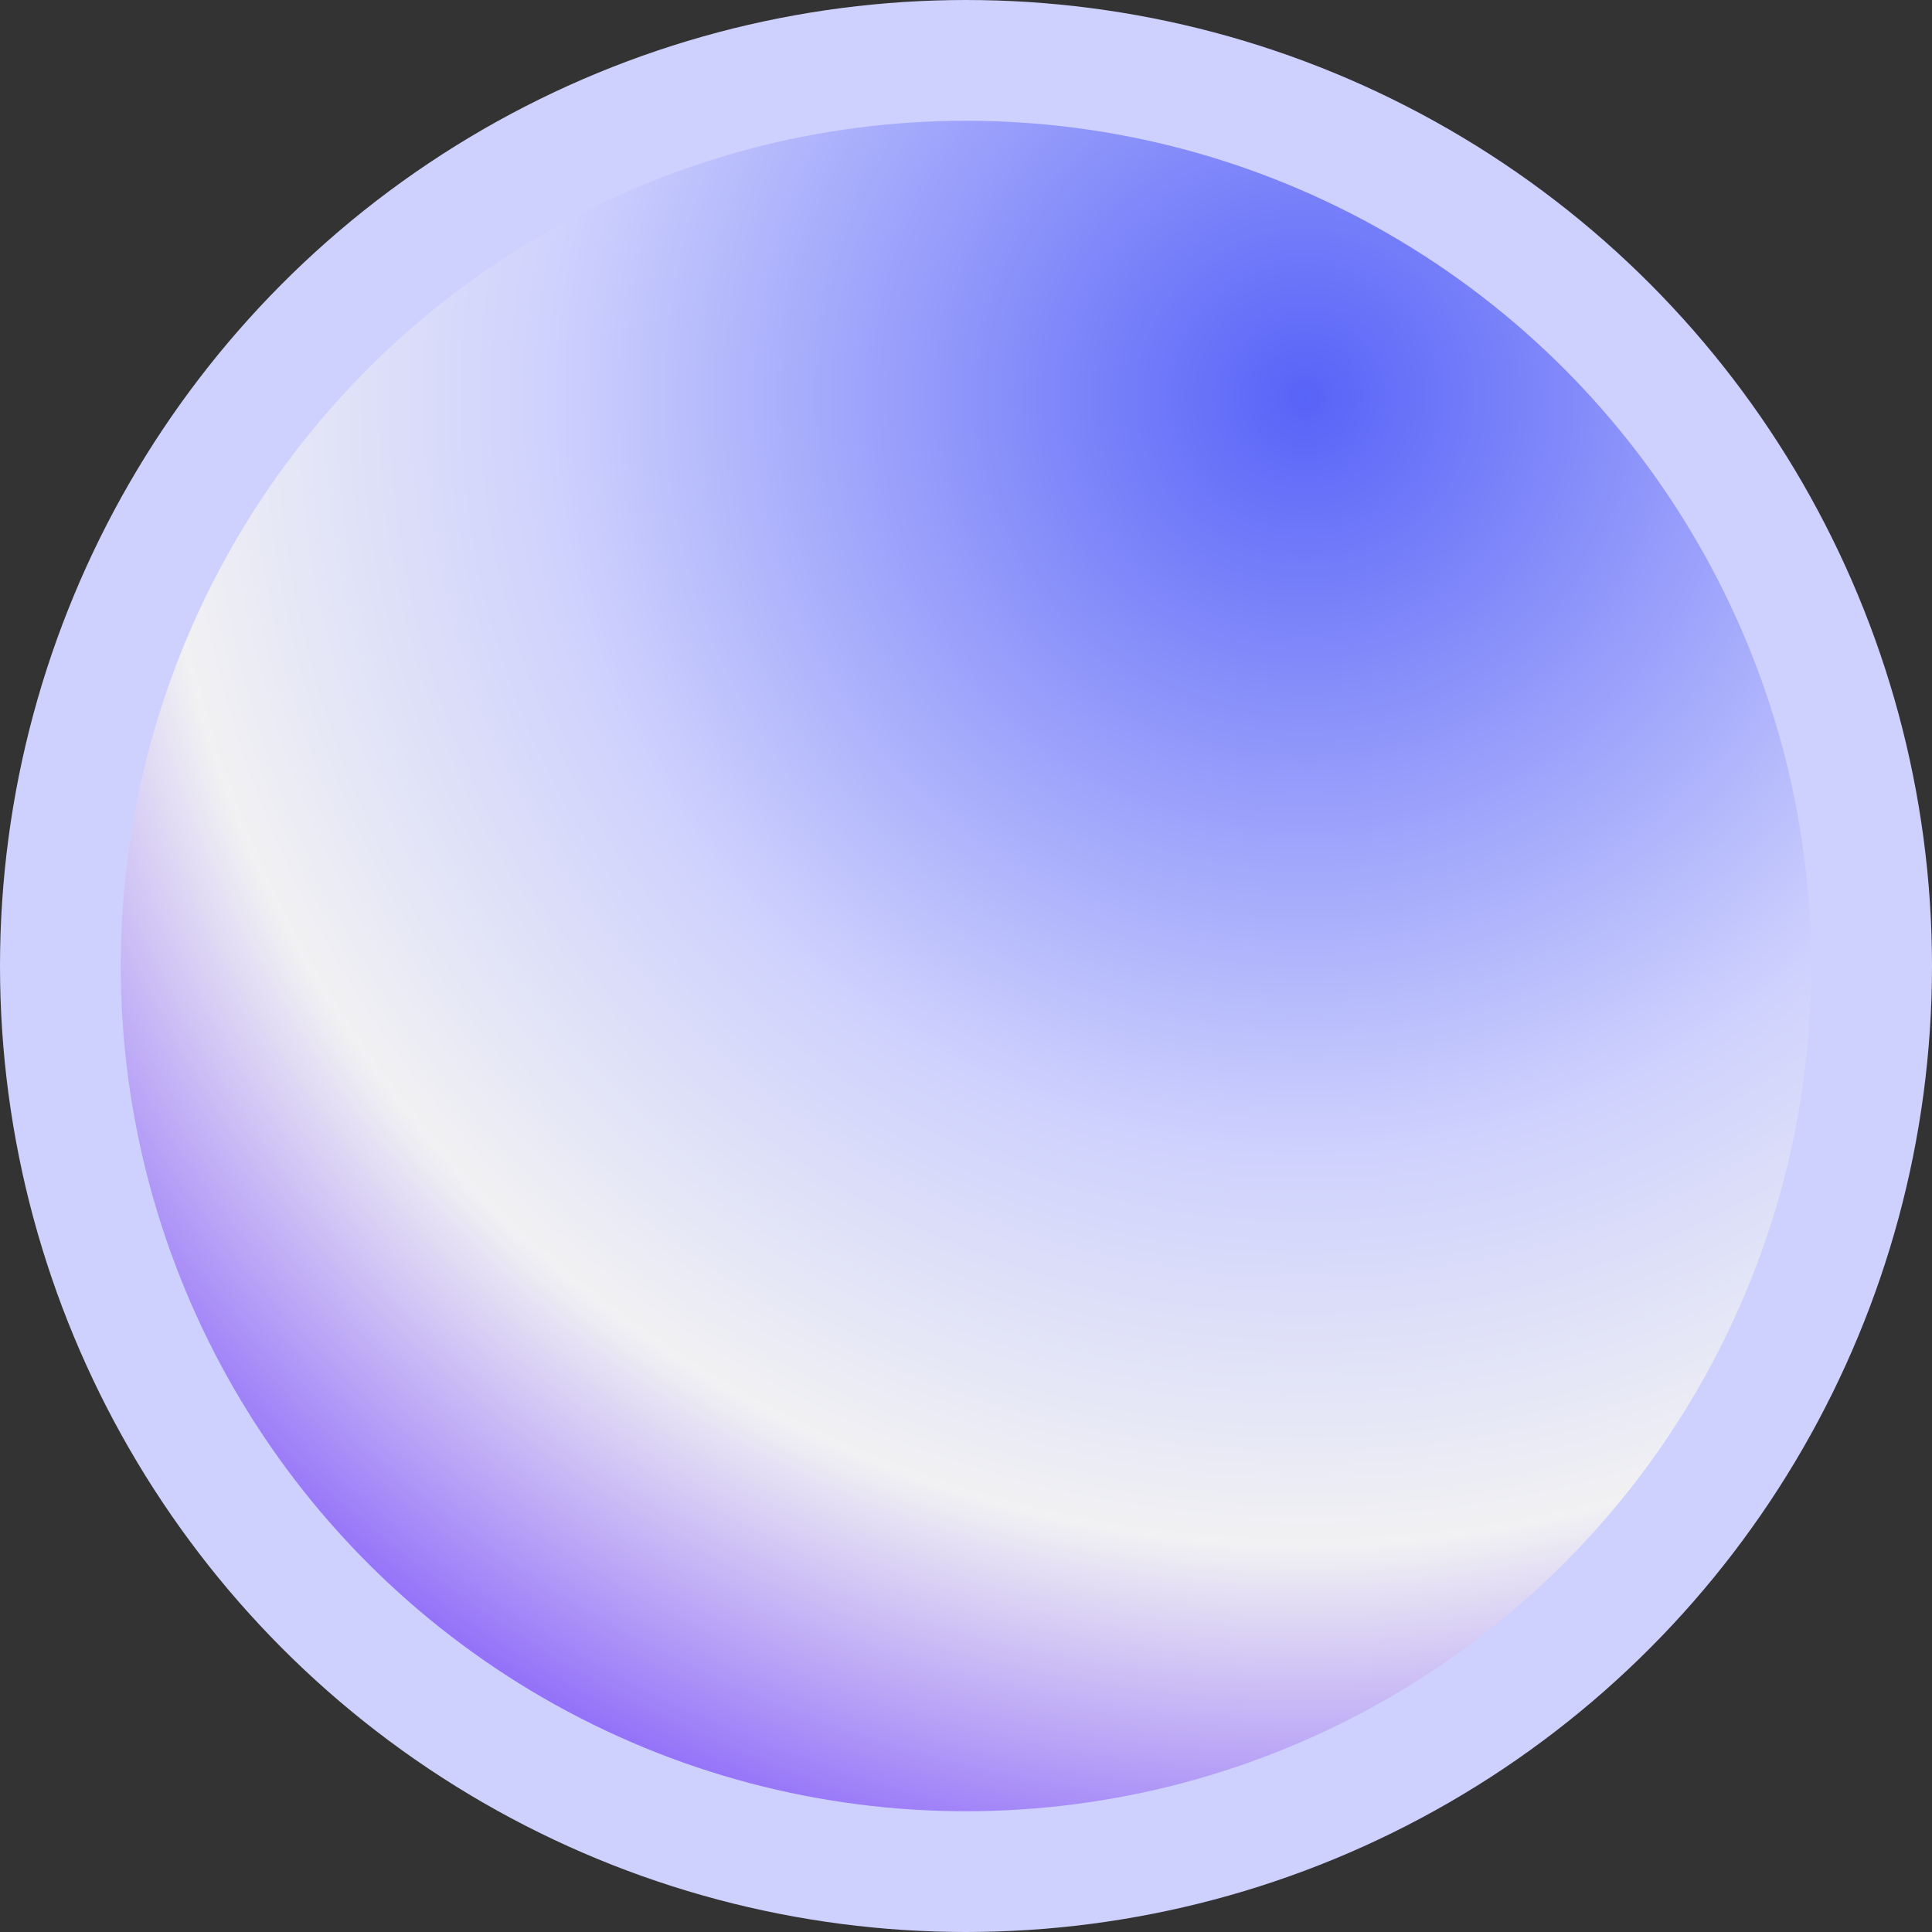 <svg width="24" height="24" viewBox="0 0 24 24" fill="none" xmlns="http://www.w3.org/2000/svg">
<rect x="0" y="0" width="24" height="24" fill="#333333" stroke="none"/>
<circle cx="12" cy="12" r="11.25" fill="url(#paint0_radial_368_32266)" stroke="#CED1FD" stroke-width="1.5"/>
<defs>
<radialGradient id="paint0_radial_368_32266" cx="0" cy="0" r="1" gradientUnits="userSpaceOnUse" gradientTransform="translate(16.2 4.8) rotate(122.196) scale(19.144)">
<stop stop-color="#5863F8"/>
<stop offset="0.494" stop-color="#CED1FD"/>
<stop offset="0.755" stop-color="#F1F1F3"/>
<stop offset="1" stop-color="#906CF9"/>
</radialGradient>
</defs>
</svg>
